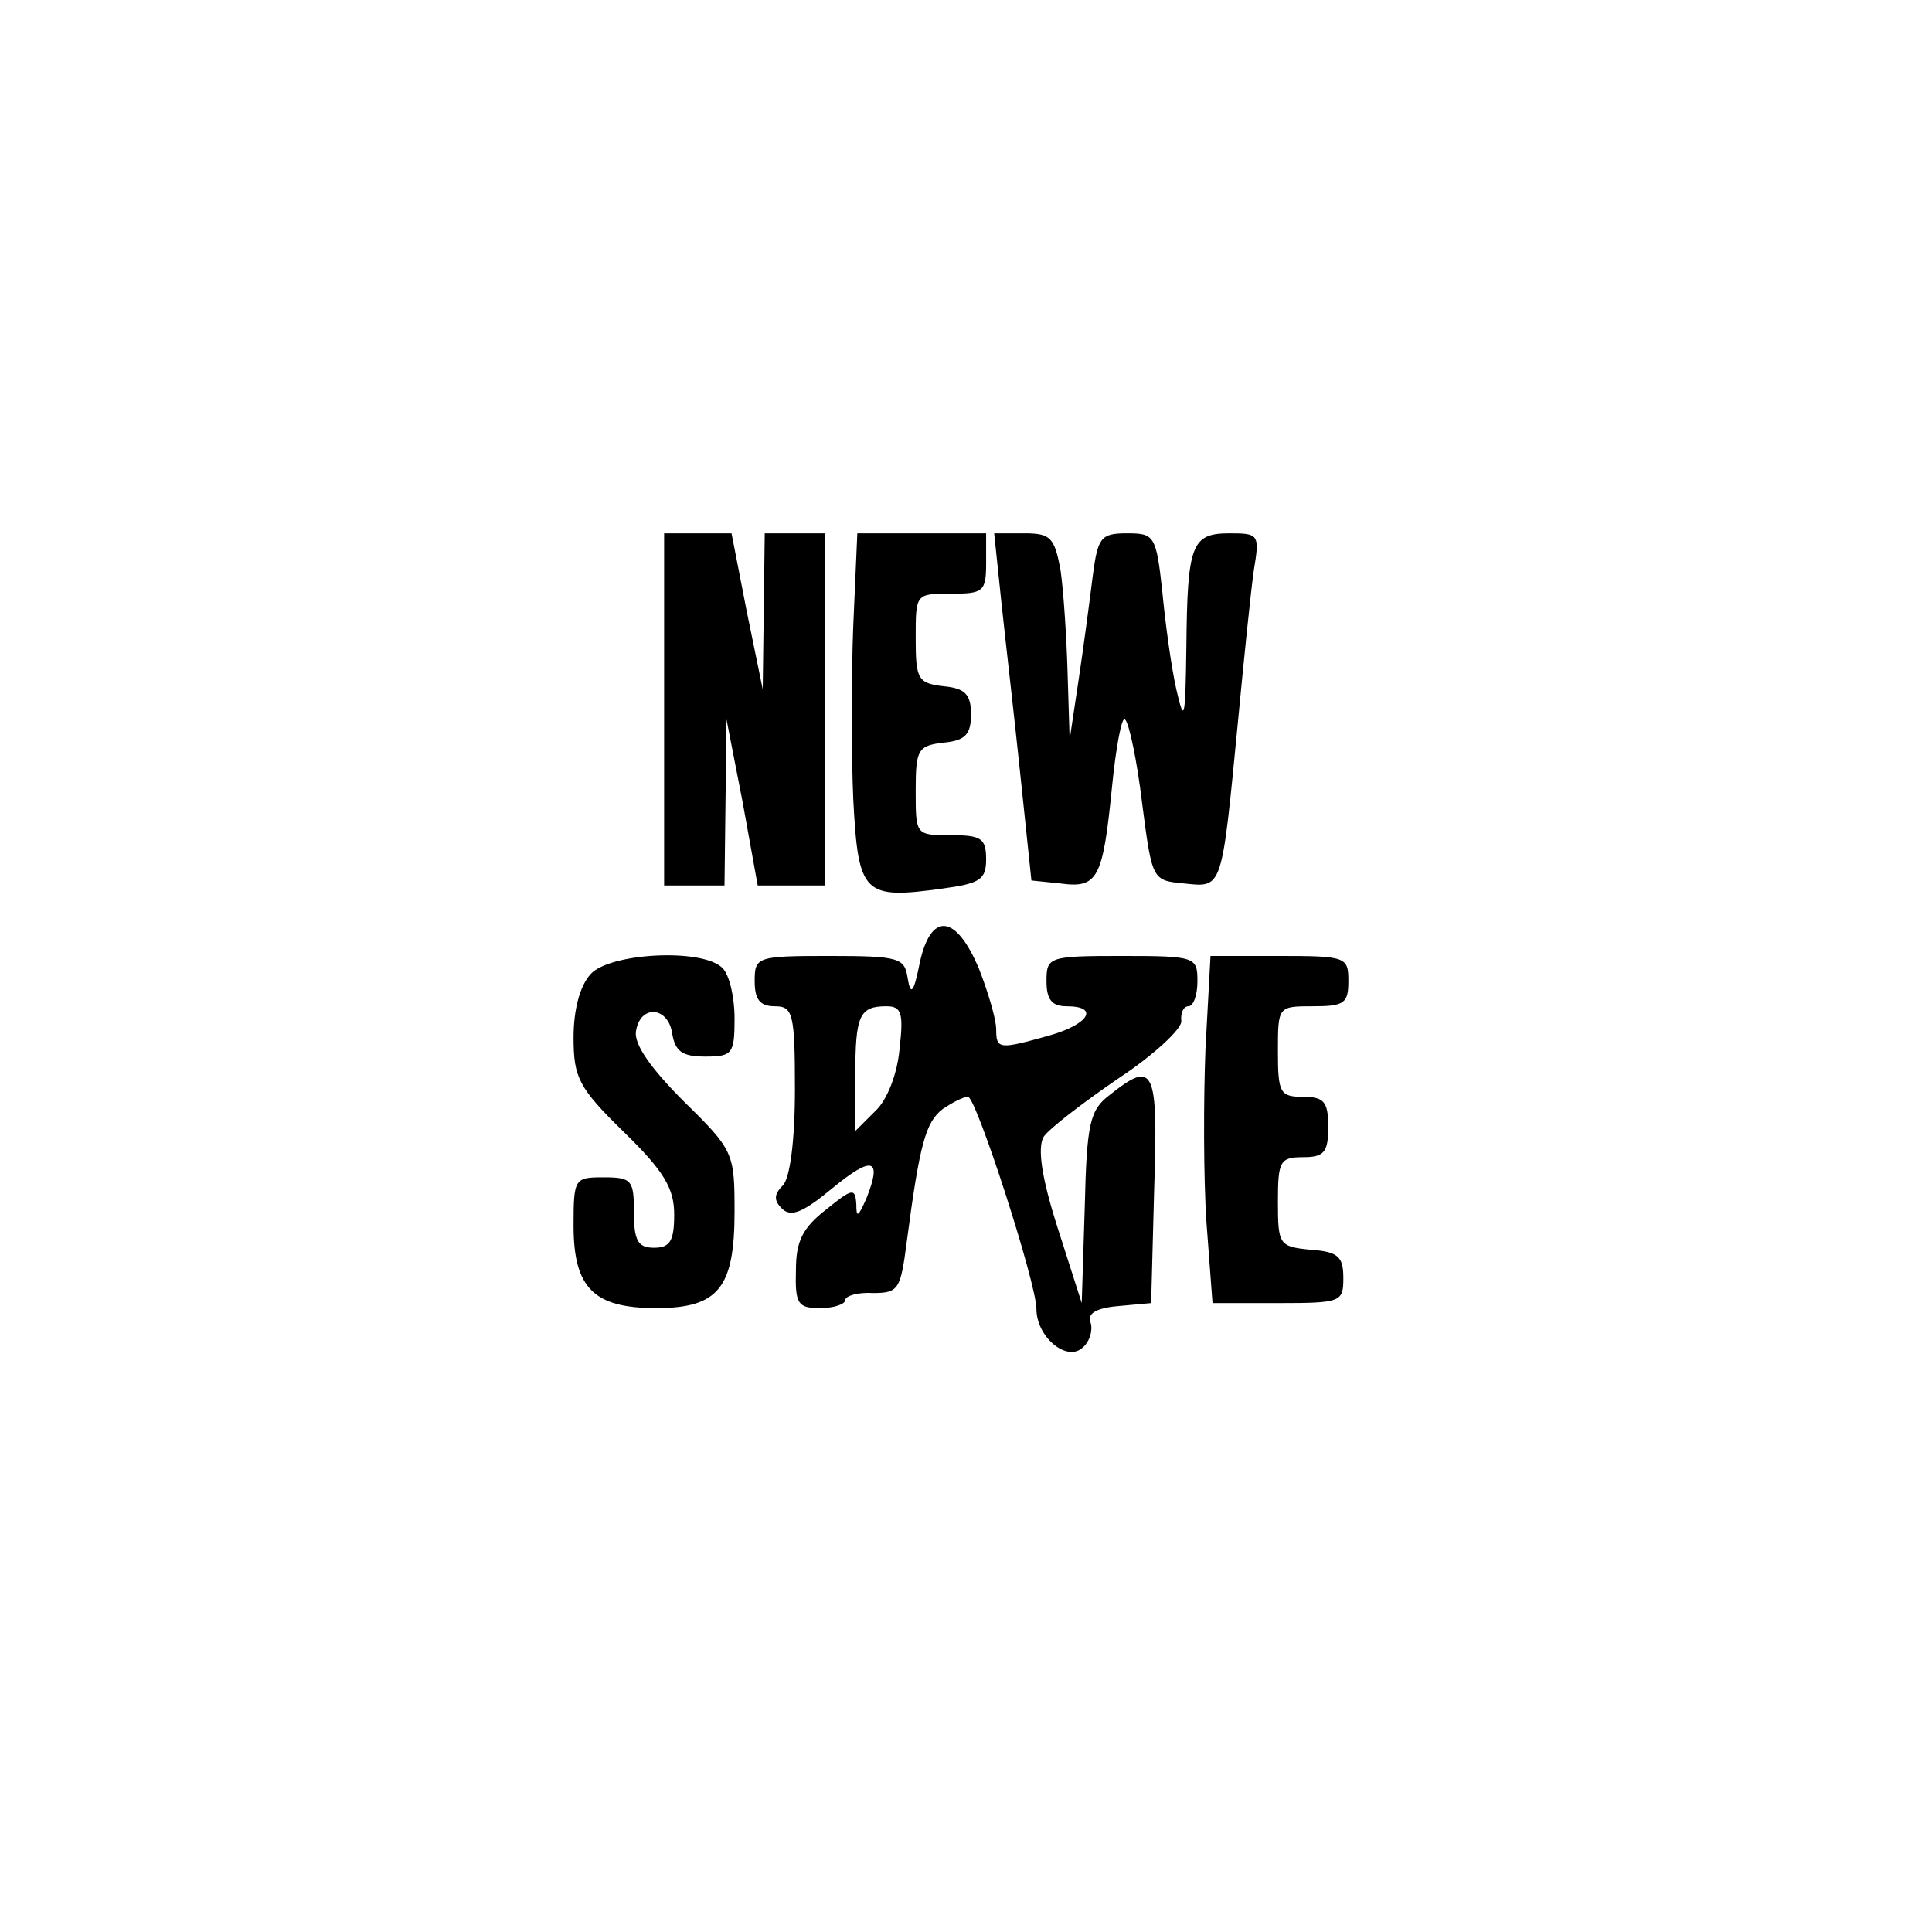 <?xml version="1.0" standalone="no"?>
<!DOCTYPE svg PUBLIC "-//W3C//DTD SVG 20010904//EN"
 "http://www.w3.org/TR/2001/REC-SVG-20010904/DTD/svg10.dtd">
<svg version="1.0" xmlns="http://www.w3.org/2000/svg"
 width="192pt" height="192pt" viewBox="0 0 192 192"
 preserveAspectRatio="xMidYMid meet">
<g transform="translate(0,192) scale(0.1,-0.1)"
fill="#000000" stroke="none">
811 c445 -92 729 -532 635 -987 -62 -301 -295 -546 -601 -630 -91 -26 -329
-26 -420 0 -291 80 -516 305 -596 596 -26 91 -26 329 0 420 120 433 542 692
982 601z"/>
<path d="M660 1215 l0 -175 30 0 30 0 1 83 1 82 16 -82 15 -83 33 0 34 0 0
175 0 175 -30 0 -30 0 -1 -77 -1 -78 -16 78 -15 77 -34 0 -33 0 0 -175z"/>
<path d="M848 1299 c-2 -50 -2 -129 0 -174 5 -94 10 -99 89 -88 37 5 43 9 43
29 0 21 -5 24 -35 24 -35 0 -35 0 -35 44 0 41 2 45 28 48 21 2 27 8 27 28 0
20 -6 26 -27 28 -26 3 -28 7 -28 48 0 44 0 44 35 44 32 0 35 2 35 30 l0 30
-64 0 -64 0 -4 -91z"/>
<path d="M995 1323 c4 -38 13 -115 19 -173 l11 -105 29 -3 c37 -5 42 5 51 95
4 41 10 72 13 68 4 -3 12 -41 17 -83 10 -77 10 -77 42 -80 38 -4 37 -7 53 158
6 63 13 132 16 153 6 36 5 37 -24 37 -38 0 -42 -11 -43 -113 -1 -72 -2 -77
-10 -42 -5 22 -11 66 -14 98 -6 55 -8 57 -35 57 -26 0 -29 -4 -34 -42 -3 -24
-9 -70 -14 -103 l-9 -60 -2 65 c-1 36 -4 82 -7 103 -6 33 -10 37 -36 37 l-30
0 7 -67z"/>
<path d="M914 963 c-6 -30 -9 -33 -12 -15 -3 20 -8 22 -78 22 -72 0 -74 -1
-74 -25 0 -18 5 -25 20 -25 18 0 20 -7 20 -83 0 -51 -5 -88 -12 -95 -9 -9 -9
-15 -1 -23 9 -9 21 -4 50 20 40 33 50 30 34 -10 -8 -18 -10 -20 -10 -6 -1 17
-4 16 -30 -5 -23 -18 -30 -31 -30 -60 -1 -34 2 -38 24 -38 14 0 25 4 25 8 0 4
12 8 28 7 25 0 27 4 33 50 13 99 19 120 36 133 9 6 20 12 25 12 8 0 68 -185
68 -211 0 -27 29 -52 45 -39 8 6 11 18 9 25 -4 9 4 15 27 17 l33 3 3 113 c4
121 0 129 -44 94 -20 -15 -23 -28 -25 -112 l-3 -95 -24 75 c-16 50 -20 79 -14
90 5 8 39 34 74 58 35 23 63 49 63 57 -1 8 2 15 7 15 5 0 9 11 9 25 0 24 -2
25 -75 25 -73 0 -75 -1 -75 -25 0 -18 5 -25 20 -25 33 0 22 -18 -17 -29 -50
-14 -53 -14 -53 6 0 10 -8 37 -17 60 -23 55 -48 57 -59 6z m-20 -85 c-2 -24
-12 -51 -24 -62 l-20 -20 0 55 c0 60 4 69 31 69 15 0 17 -7 13 -42z"/>
<path d="M587 952 c-11 -12 -17 -36 -17 -63 0 -40 5 -50 50 -94 40 -39 50 -56
50 -82 0 -26 -4 -33 -20 -33 -16 0 -20 7 -20 35 0 32 -2 35 -30 35 -29 0 -30
-1 -30 -48 0 -62 20 -82 82 -82 62 0 78 20 78 96 0 58 -1 61 -50 109 -33 33
-50 57 -48 70 4 27 32 25 36 -2 3 -18 10 -23 33 -23 27 0 29 3 29 38 0 21 -5
43 -12 50 -20 20 -112 15 -131 -6z"/>
<path d="M1198 878 c-2 -51 -2 -129 1 -173 l6 -80 65 0 c63 0 65 1 65 25 0 21
-5 26 -32 28 -32 3 -33 5 -33 48 0 40 2 44 25 44 21 0 25 5 25 30 0 25 -4 30
-25 30 -23 0 -25 4 -25 45 0 45 0 45 35 45 31 0 35 3 35 25 0 24 -2 25 -69 25
l-68 0 -5 -92z"/>
</g>
</svg>
